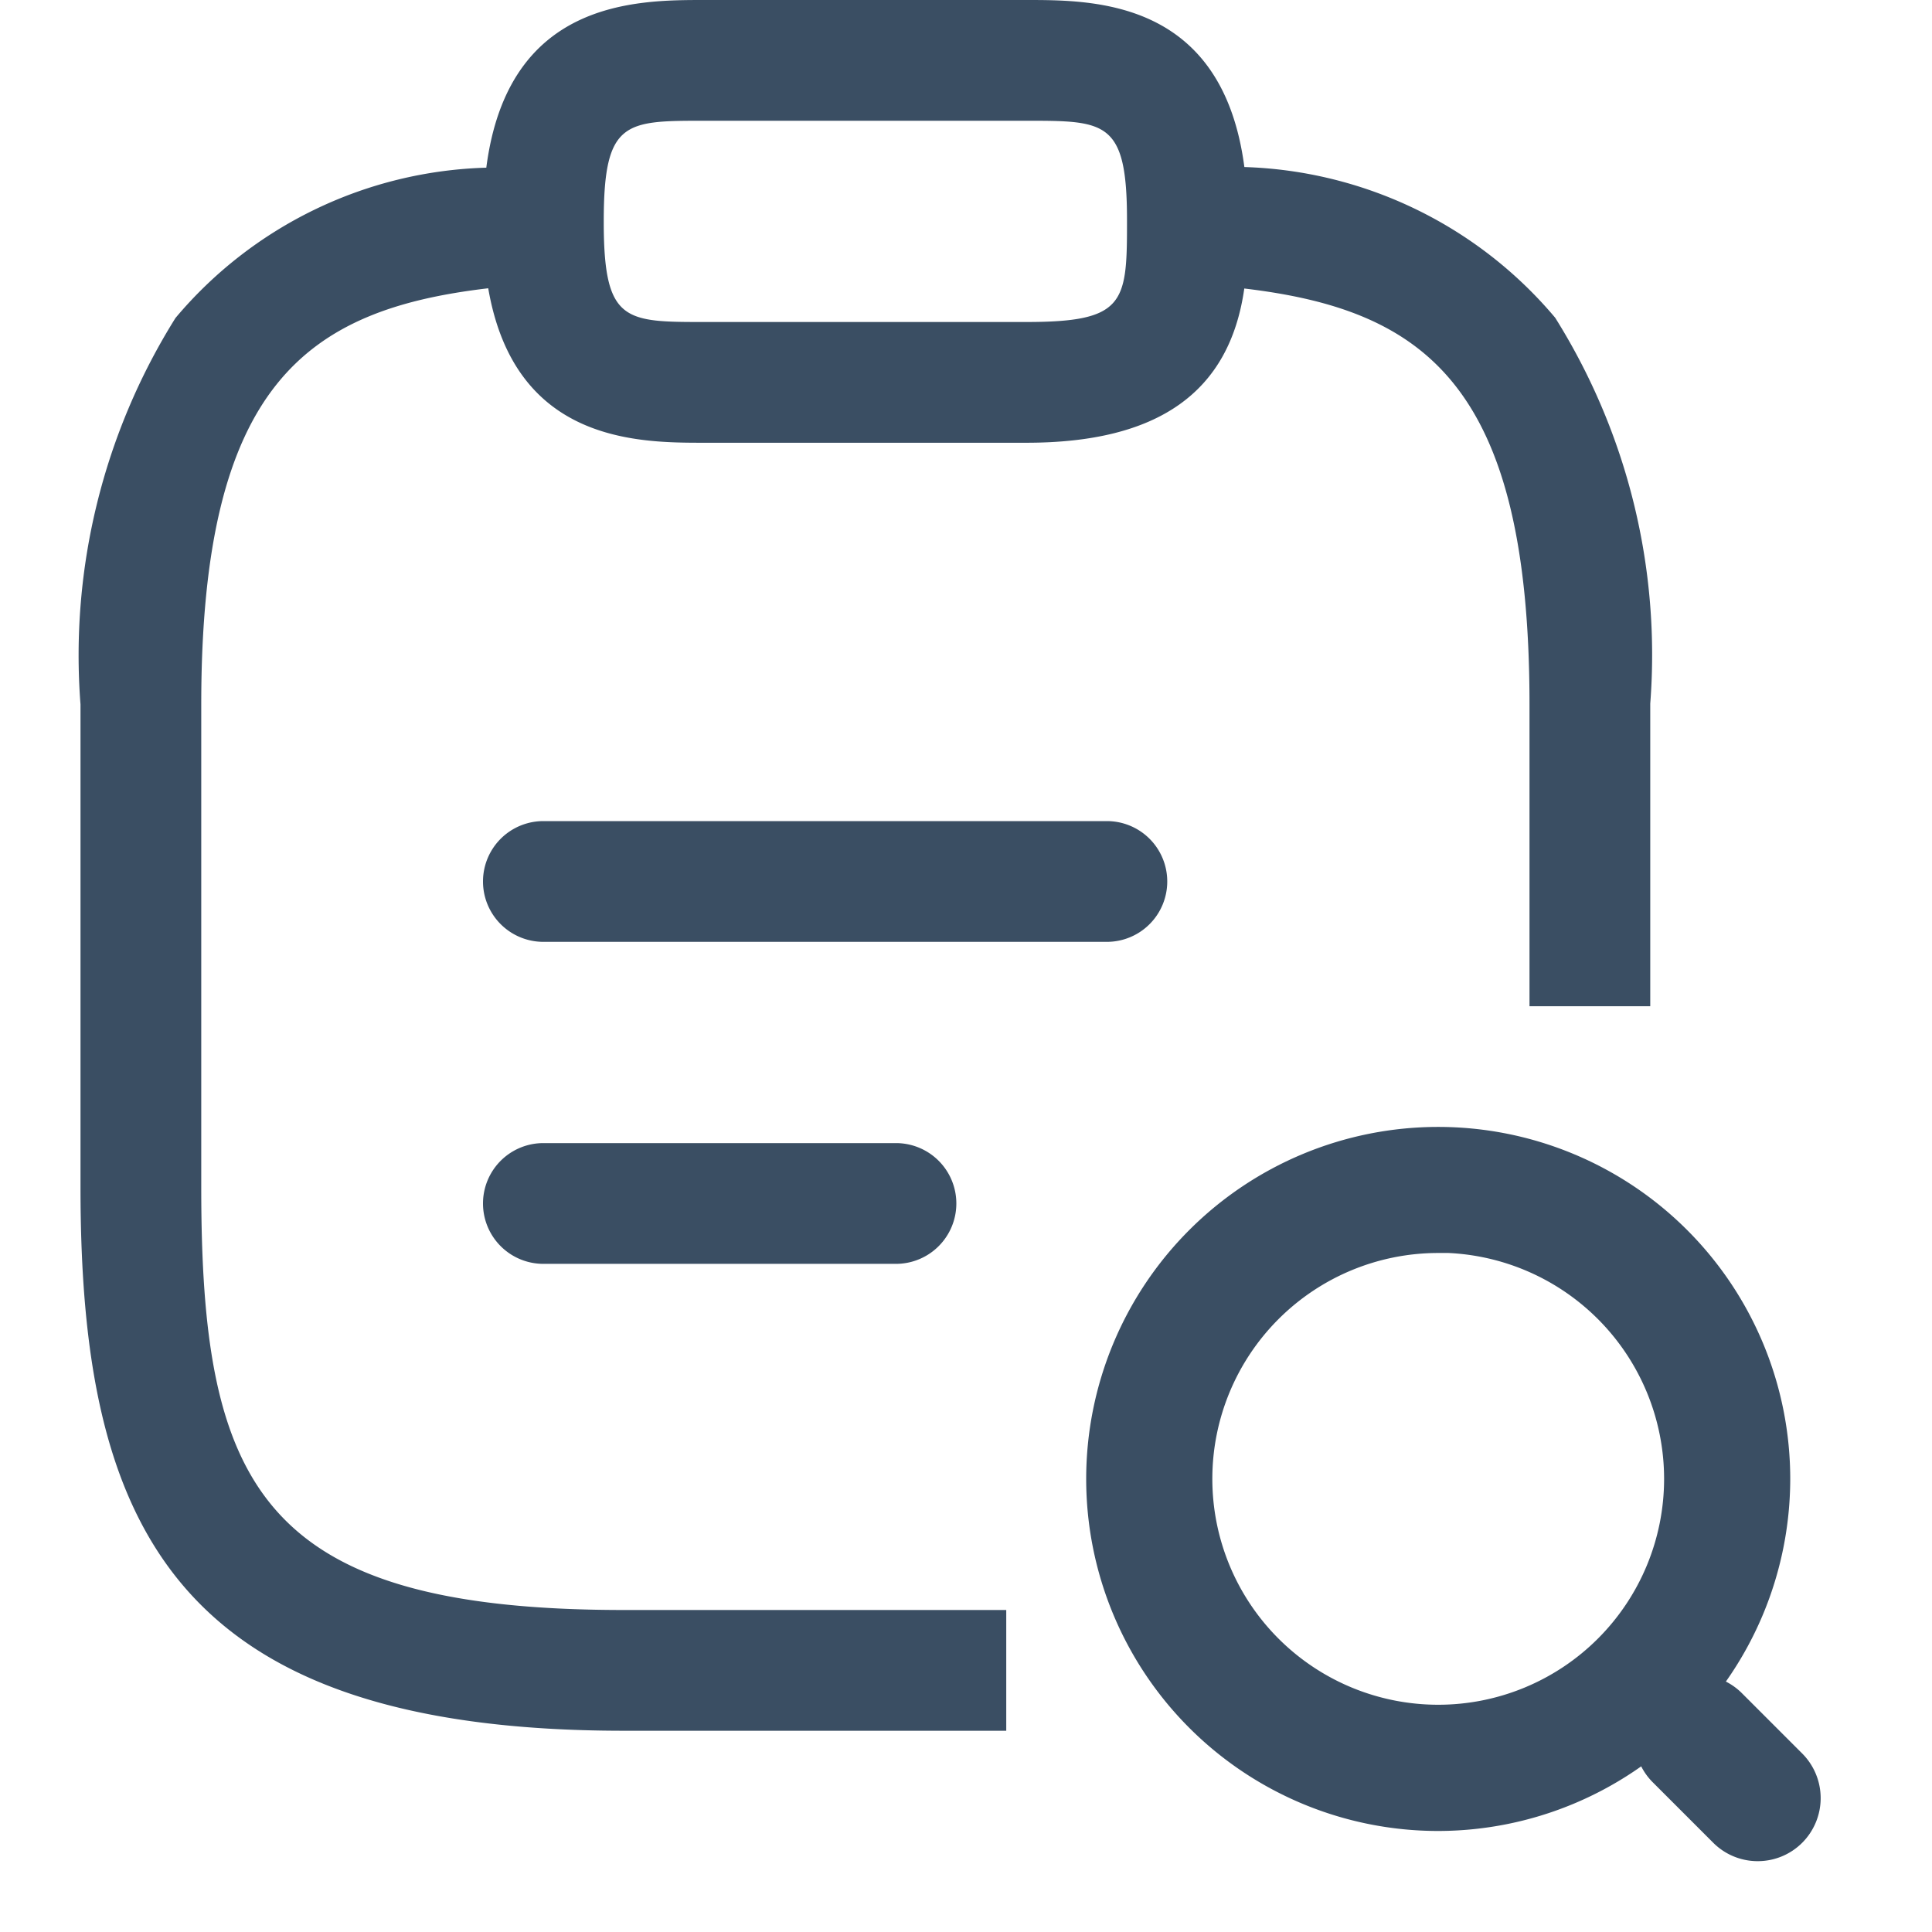 <svg xmlns="http://www.w3.org/2000/svg" xmlns:xlink="http://www.w3.org/1999/xlink" width="24" height="24" viewBox="0 0 24 24">
  <defs>
    <clipPath id="clip-path">
      <rect id="Rectangle_6175" data-name="Rectangle 6175" width="24" height="24" transform="translate(2837 -11580)" fill="#3a4e63" stroke="#3a4e63" stroke-width="1"/>
    </clipPath>
  </defs>
  <g id="Mask_Group_44769" data-name="Mask Group 44769" transform="translate(-2837 11580)" clip-path="url(#clip-path)">
    <g id="Group_47443" data-name="Group 47443" transform="translate(-1 0)">
      <path id="Subtraction_33" data-name="Subtraction 33" d="M11.5,21.5H6.75C1.129,21.5,0,18.917,0,14.75v-6a7.9,7.9,0,0,1,1.18-4.8A5.235,5.235,0,0,1,5.041,2.083C5.31,0,6.9,0,7.75,0h4c.851,0,2.435,0,2.708,2.075a5.256,5.256,0,0,1,3.861,1.872A7.881,7.881,0,0,1,19.5,8.74V12.5H18V8.75c0-3.966-1.3-4.9-3.543-5.166C14.274,4.873,13.389,5.5,11.75,5.5h-4c-.823,0-2.355,0-2.685-1.919C2.808,3.846,1.5,4.776,1.5,8.75v6c0,3.7.729,5.25,5.25,5.25H11.5v1.5ZM7.75,1.5c-.985,0-1.249,0-1.25,1.24q0,.034,0,.068C6.508,4,6.771,4,7.75,4h4C12.954,4,13,3.771,13,2.8q0-.035,0-.07C13,1.5,12.733,1.5,11.75,1.5Zm2.38,14.2H5.75a.75.75,0,1,1,0-1.5h4.38a.75.75,0,0,1,0,1.5Zm2.62-4h-7a.75.75,0,0,1,0-1.5h7a.75.75,0,0,1,0,1.5Z" transform="translate(2839 -11580)" fill="#3a4e63"/>
      <g id="Group_47442" data-name="Group 47442" transform="translate(-9 4.5)">
        <path id="Path_94859" data-name="Path 94859" d="M2287.123,1642a3.873,3.873,0,1,1,3.873-3.873A3.878,3.878,0,0,1,2287.123,1642Zm0-7.18a3.306,3.306,0,1,0,3.306,3.306A3.31,3.31,0,0,0,2287.123,1634.817Z" transform="translate(577.743 -13204.255)" fill="#3a4e63" stroke="#3a4e63" stroke-width="1"/>
        <path id="Path_94860" data-name="Path 94860" d="M2302.291,1653.574a.28.28,0,0,1-.2-.083l-.756-.756a.283.283,0,0,1,.4-.4l.756.756a.285.285,0,0,1,0,.4A.28.28,0,0,1,2302.291,1653.574Z" transform="translate(566.544 -13215.454)" fill="#3a4e63" stroke="#3a4e63" stroke-width="1"/>
      </g>
    </g>
  </g>
</svg>
